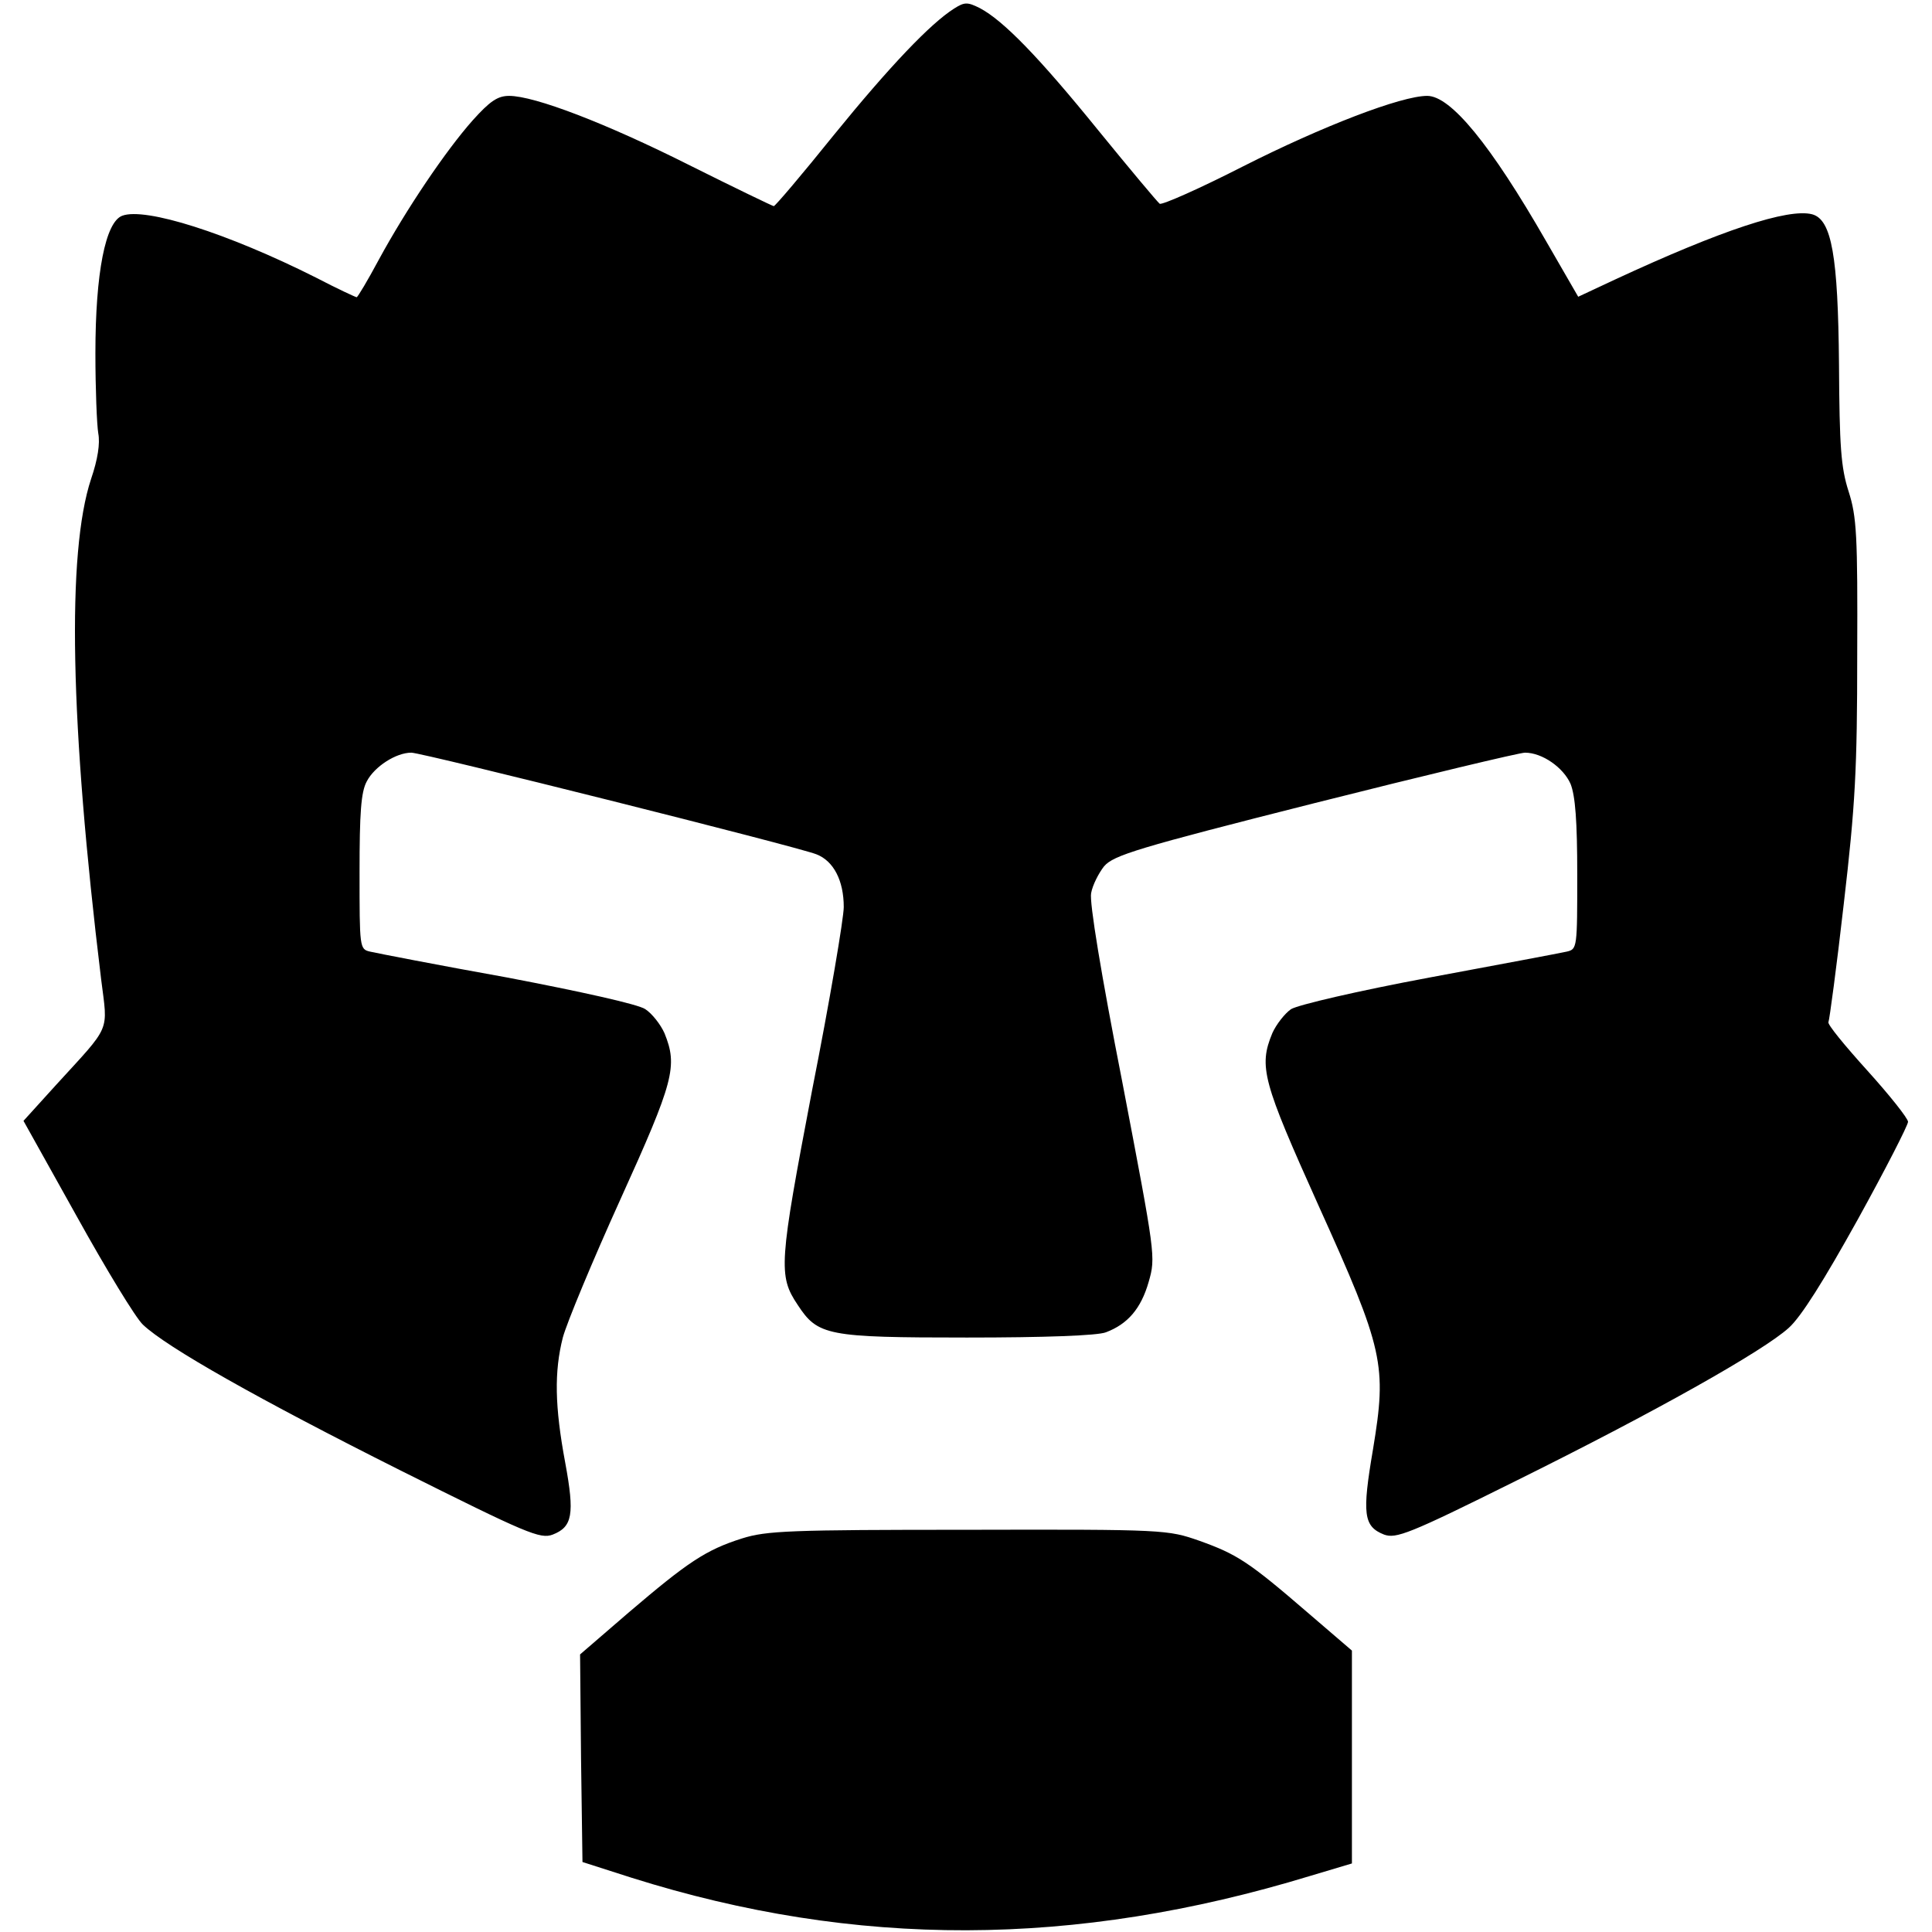 <?xml version="1.0" standalone="no"?>
<!DOCTYPE svg PUBLIC "-//W3C//DTD SVG 20010904//EN"
 "http://www.w3.org/TR/2001/REC-SVG-20010904/DTD/svg10.dtd">
<svg version="1.0" xmlns="http://www.w3.org/2000/svg"
 width="403pt" height="403pt" viewBox="0 0 403 403"
 preserveAspectRatio="xMidYMid meet">
<g transform="translate(0,403) scale(0.1,-0.1)">
<path d="M1990 4012 c-49 -31 -134 -120 -251 -264 -66 -82 -122 -148 -125
-148 -2 0 -81 38 -175 85 -175 88 -324 145 -377 145 -24 0 -40 -11 -76 -51
-56 -63 -139 -186 -196 -291 -23 -43 -44 -78 -46 -78 -2 0 -41 18 -85 41 -185
93 -356 147 -404 129 -35 -13 -56 -119 -56 -287 0 -74 3 -149 6 -167 4 -21 -1
-54 -15 -95 -51 -154 -44 -510 21 -1044 14 -112 22 -93 -94 -220 l-68 -75 111
-199 c61 -110 123 -212 138 -226 49 -47 242 -156 537 -304 264 -132 292 -144
318 -134 41 16 46 42 26 150 -22 118 -23 190 -5 261 8 30 62 160 120 288 112
247 120 278 92 347 -8 18 -26 41 -40 50 -14 10 -136 37 -288 66 -145 26 -273
51 -286 54 -22 5 -22 8 -22 166 0 123 3 167 15 189 16 31 61 60 93 60 23 0
805 -196 845 -212 36 -14 57 -55 57 -110 0 -23 -29 -195 -66 -382 -69 -362
-71 -387 -30 -448 42 -64 61 -68 353 -68 161 0 273 4 290 11 45 17 73 49 89
105 15 52 14 56 -55 417 -44 224 -69 376 -65 394 3 17 16 42 27 56 20 23 68
38 440 132 230 58 427 105 438 105 36 0 80 -31 95 -65 10 -25 14 -78 14 -189
0 -153 0 -156 -22 -161 -13 -3 -141 -27 -286 -54 -150 -28 -274 -57 -289 -66
-13 -9 -31 -32 -39 -50 -29 -70 -20 -101 96 -359 137 -303 143 -333 114 -509
-23 -135 -20 -161 23 -178 25 -9 52 1 273 111 293 145 518 272 571 320 26 23
74 100 144 226 58 105 105 197 105 204 0 7 -38 55 -85 107 -47 52 -84 97 -81
101 2 4 17 115 32 247 24 206 28 280 28 520 1 249 -1 287 -18 340 -16 50 -19
93 -20 265 -2 225 -15 302 -56 313 -50 13 -189 -33 -411 -136 l-77 -36 -67
116 c-116 202 -199 303 -248 303 -54 0 -218 -63 -384 -147 -90 -46 -169 -81
-174 -78 -5 4 -62 72 -128 153 -124 153 -198 229 -247 255 -26 13 -32 13 -54
-1z"/>
<path d="M1548 821 c-76 -24 -114 -50 -236 -154 l-102 -88 2 -217 3 -216 103
-33 c467 -147 923 -146 1415 4 l87 26 0 222 0 222 -92 79 c-124 107 -148 122
-226 150 -66 23 -71 24 -482 23 -373 0 -421 -2 -472 -18z"/>
</g>
</svg>
